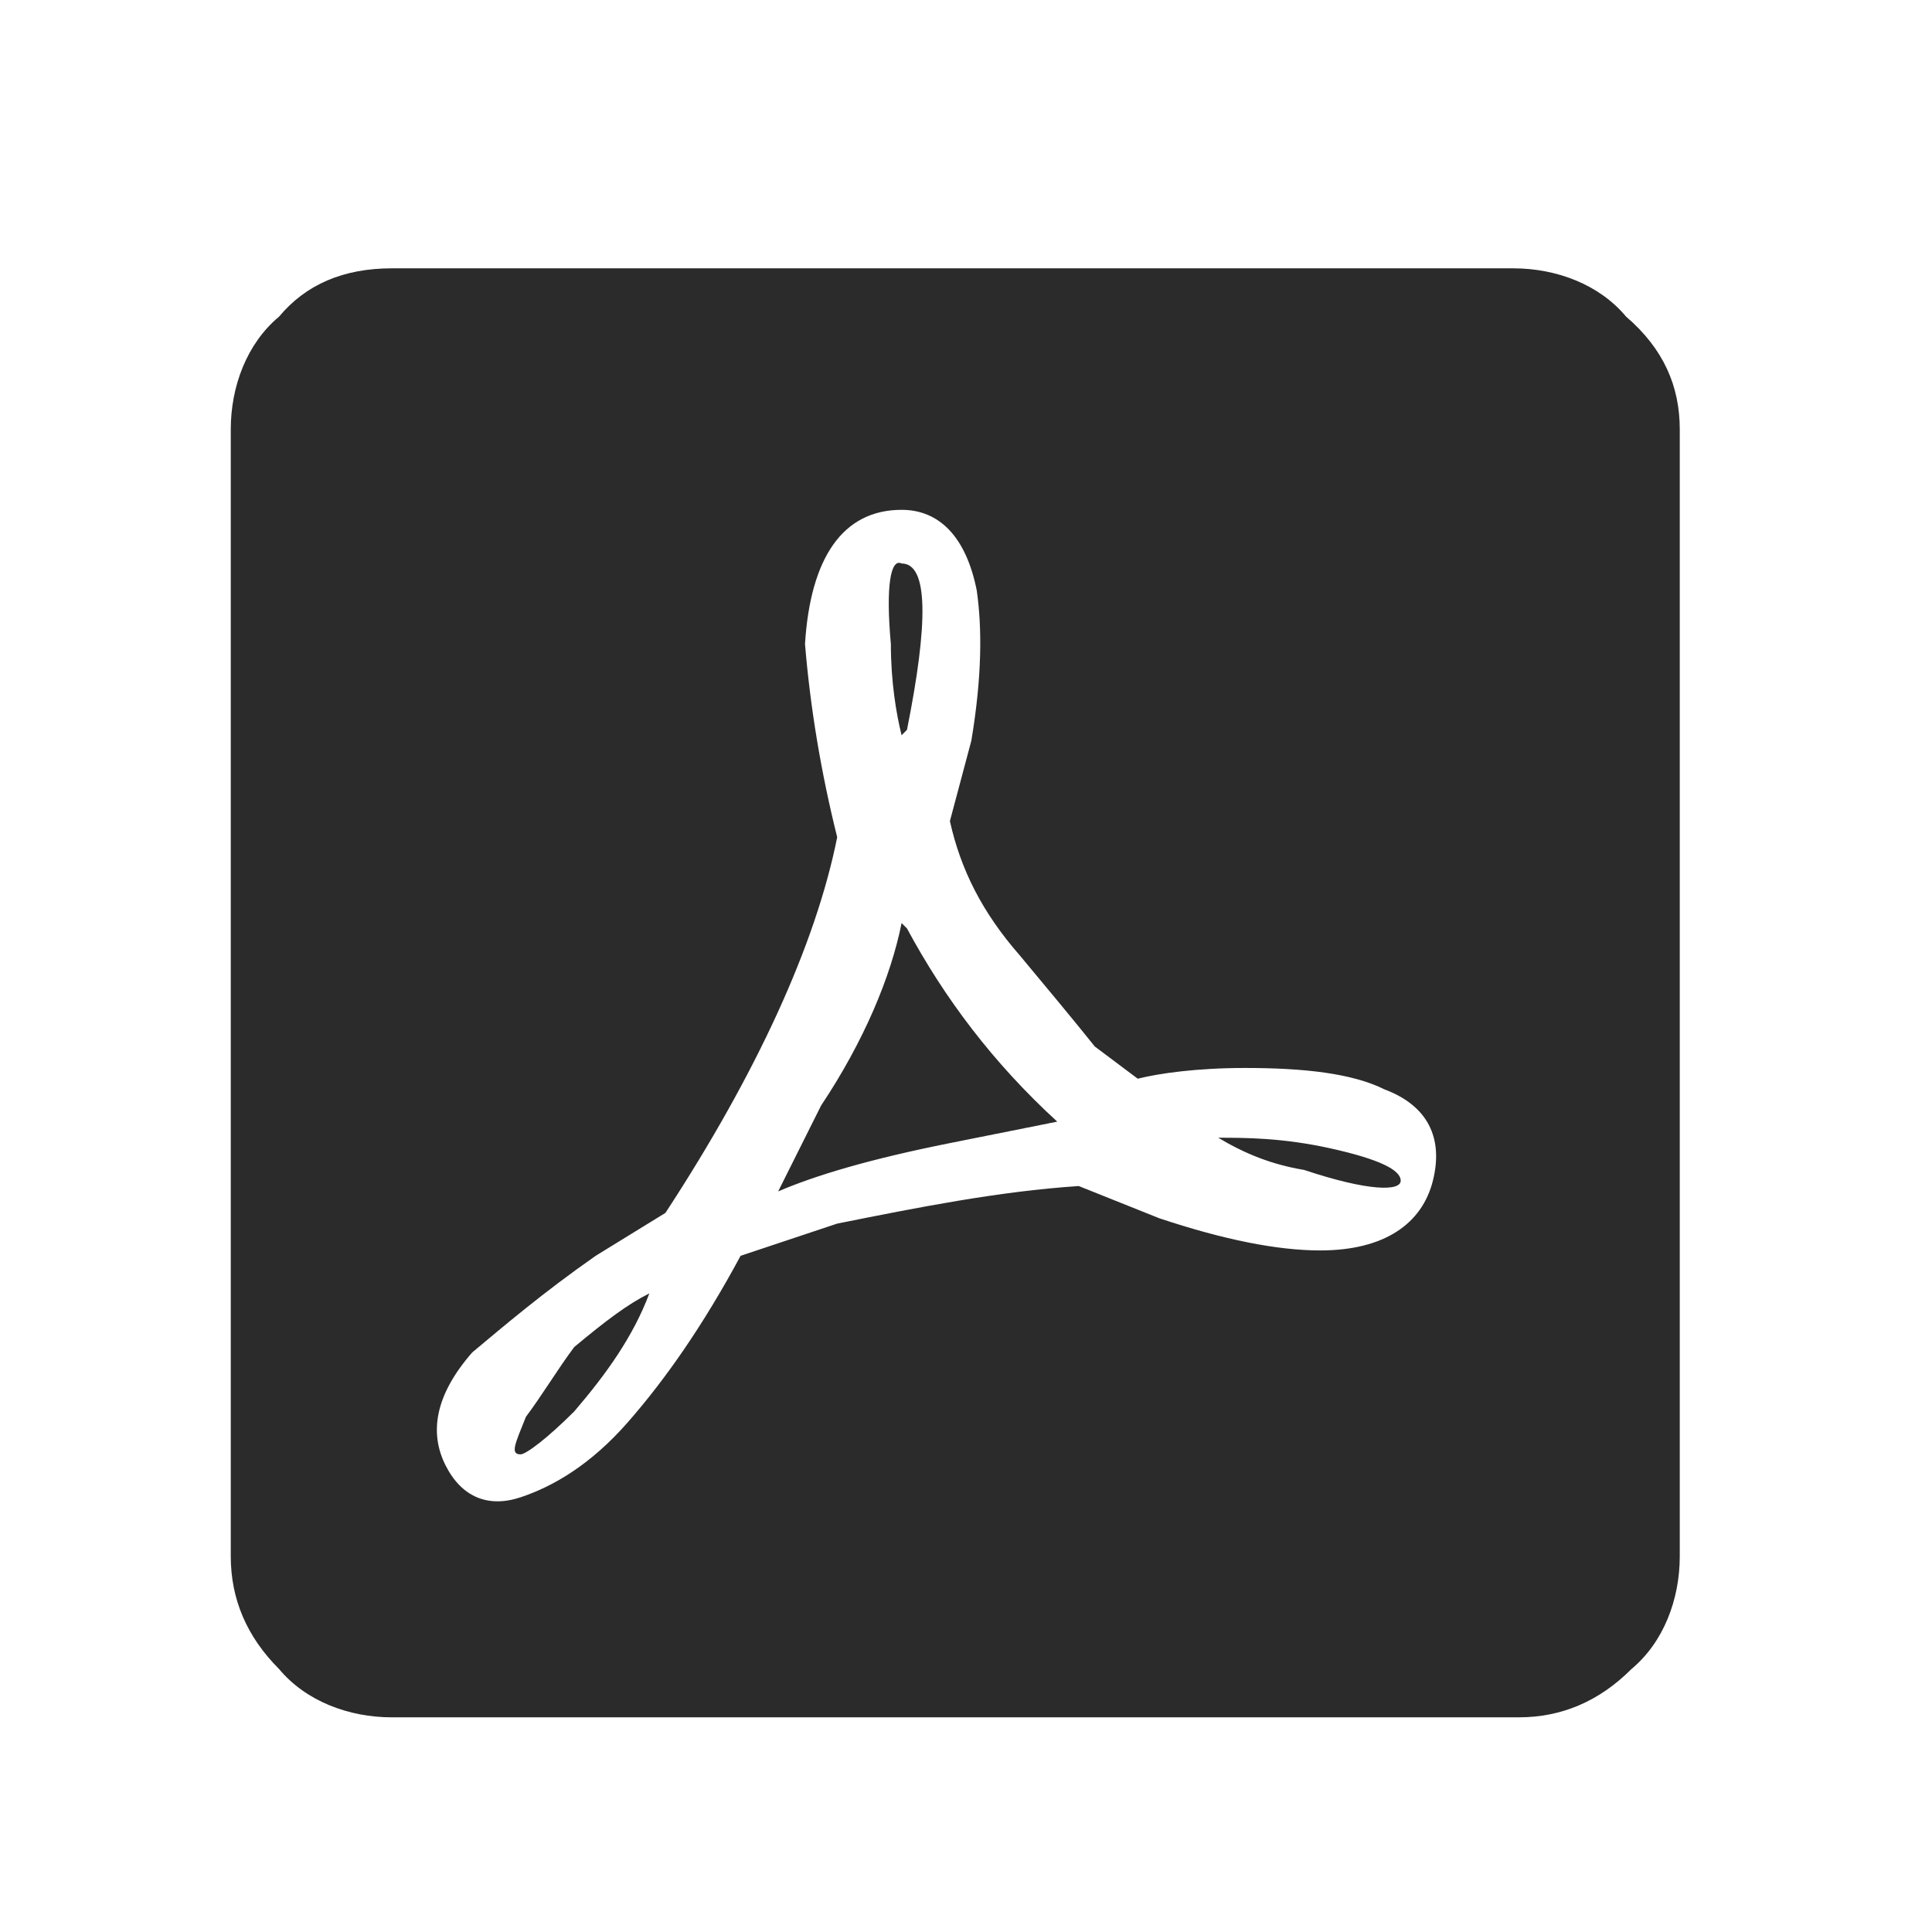 <?xml version="1.0" encoding="utf-8"?>
<!-- Generator: Adobe Illustrator 23.0.3, SVG Export Plug-In . SVG Version: 6.00 Build 0)  -->
<svg version="1.1" id="Layer_1" xmlns="http://www.w3.org/2000/svg" xmlns:xlink="http://www.w3.org/1999/xlink" x="0px" y="0px"
	 viewBox="0 0 36 36" style="enable-background:new 0 0 36 36;" xml:space="preserve">
<style type="text/css">
	.st0{fill:#2B2B2B;}
</style>
<g>
	<path class="st0" d="M28.2,5c0.8,0,1.6,0.3,2.1,0.9C31,6.5,31.3,7.2,31.3,8v21c0,0.8-0.3,1.6-0.9,2.1c-0.6,0.6-1.3,0.9-2.1,0.9h-21
		c-0.8,0-1.6-0.3-2.1-0.9c-0.6-0.6-0.9-1.3-0.9-2.1V8c0-0.8,0.3-1.6,0.9-2.1C5.7,5.3,6.4,5,7.3,5H28.2z M15.6,15.6L15.6,15.6
		c-0.4,2-1.5,4.4-3.2,7l-1.3,0.8c-1,0.7-1.7,1.3-2.3,1.8c-0.7,0.8-0.8,1.5-0.5,2.1c0.3,0.6,0.8,0.8,1.4,0.6c0.6-0.2,1.3-0.6,2-1.4
		c0.7-0.8,1.4-1.8,2.1-3.1l1.8-0.6c1.5-0.3,3-0.6,4.5-0.7l1.5,0.6c1.2,0.4,2.2,0.6,3,0.6c1.2,0,1.9-0.5,2.1-1.3
		c0.2-0.8-0.1-1.4-0.9-1.7c-0.6-0.3-1.5-0.4-2.6-0.4c-0.9,0-1.6,0.1-2,0.2l-0.8-0.6C20,19,19.5,18.4,19,17.8
		c-0.7-0.8-1.1-1.6-1.3-2.5l0.4-1.5c0.2-1.2,0.2-2.1,0.1-2.8c-0.2-1-0.7-1.5-1.4-1.5c-1.1,0-1.7,0.9-1.8,2.5
		C15.1,13.2,15.3,14.4,15.6,15.6z M12.1,24.1c-0.3,0.8-0.8,1.5-1.4,2.2c-0.5,0.5-0.9,0.8-1,0.8c-0.2,0-0.1-0.2,0.1-0.7
		c0.3-0.4,0.6-0.9,0.9-1.3C11.3,24.6,11.7,24.3,12.1,24.1z M16.8,17.2l0.1,0.1c0.7,1.3,1.6,2.5,2.8,3.6l-2,0.4
		c-1.5,0.3-2.5,0.6-3.2,0.9l0.8-1.6C16.1,19.4,16.6,18.2,16.8,17.2z M16.8,13.7c-0.1-0.4-0.2-1-0.2-1.7c-0.1-1.1,0-1.6,0.2-1.5
		c0.5,0,0.5,1.1,0.1,3.1L16.8,13.7z M24.8,21.4c0.9,0.2,1.3,0.4,1.3,0.6c0,0.2-0.6,0.2-1.8-0.2c-0.6-0.1-1.1-0.3-1.6-0.6
		C23.2,21.2,23.9,21.2,24.8,21.4z"/>
</g>
</svg>
